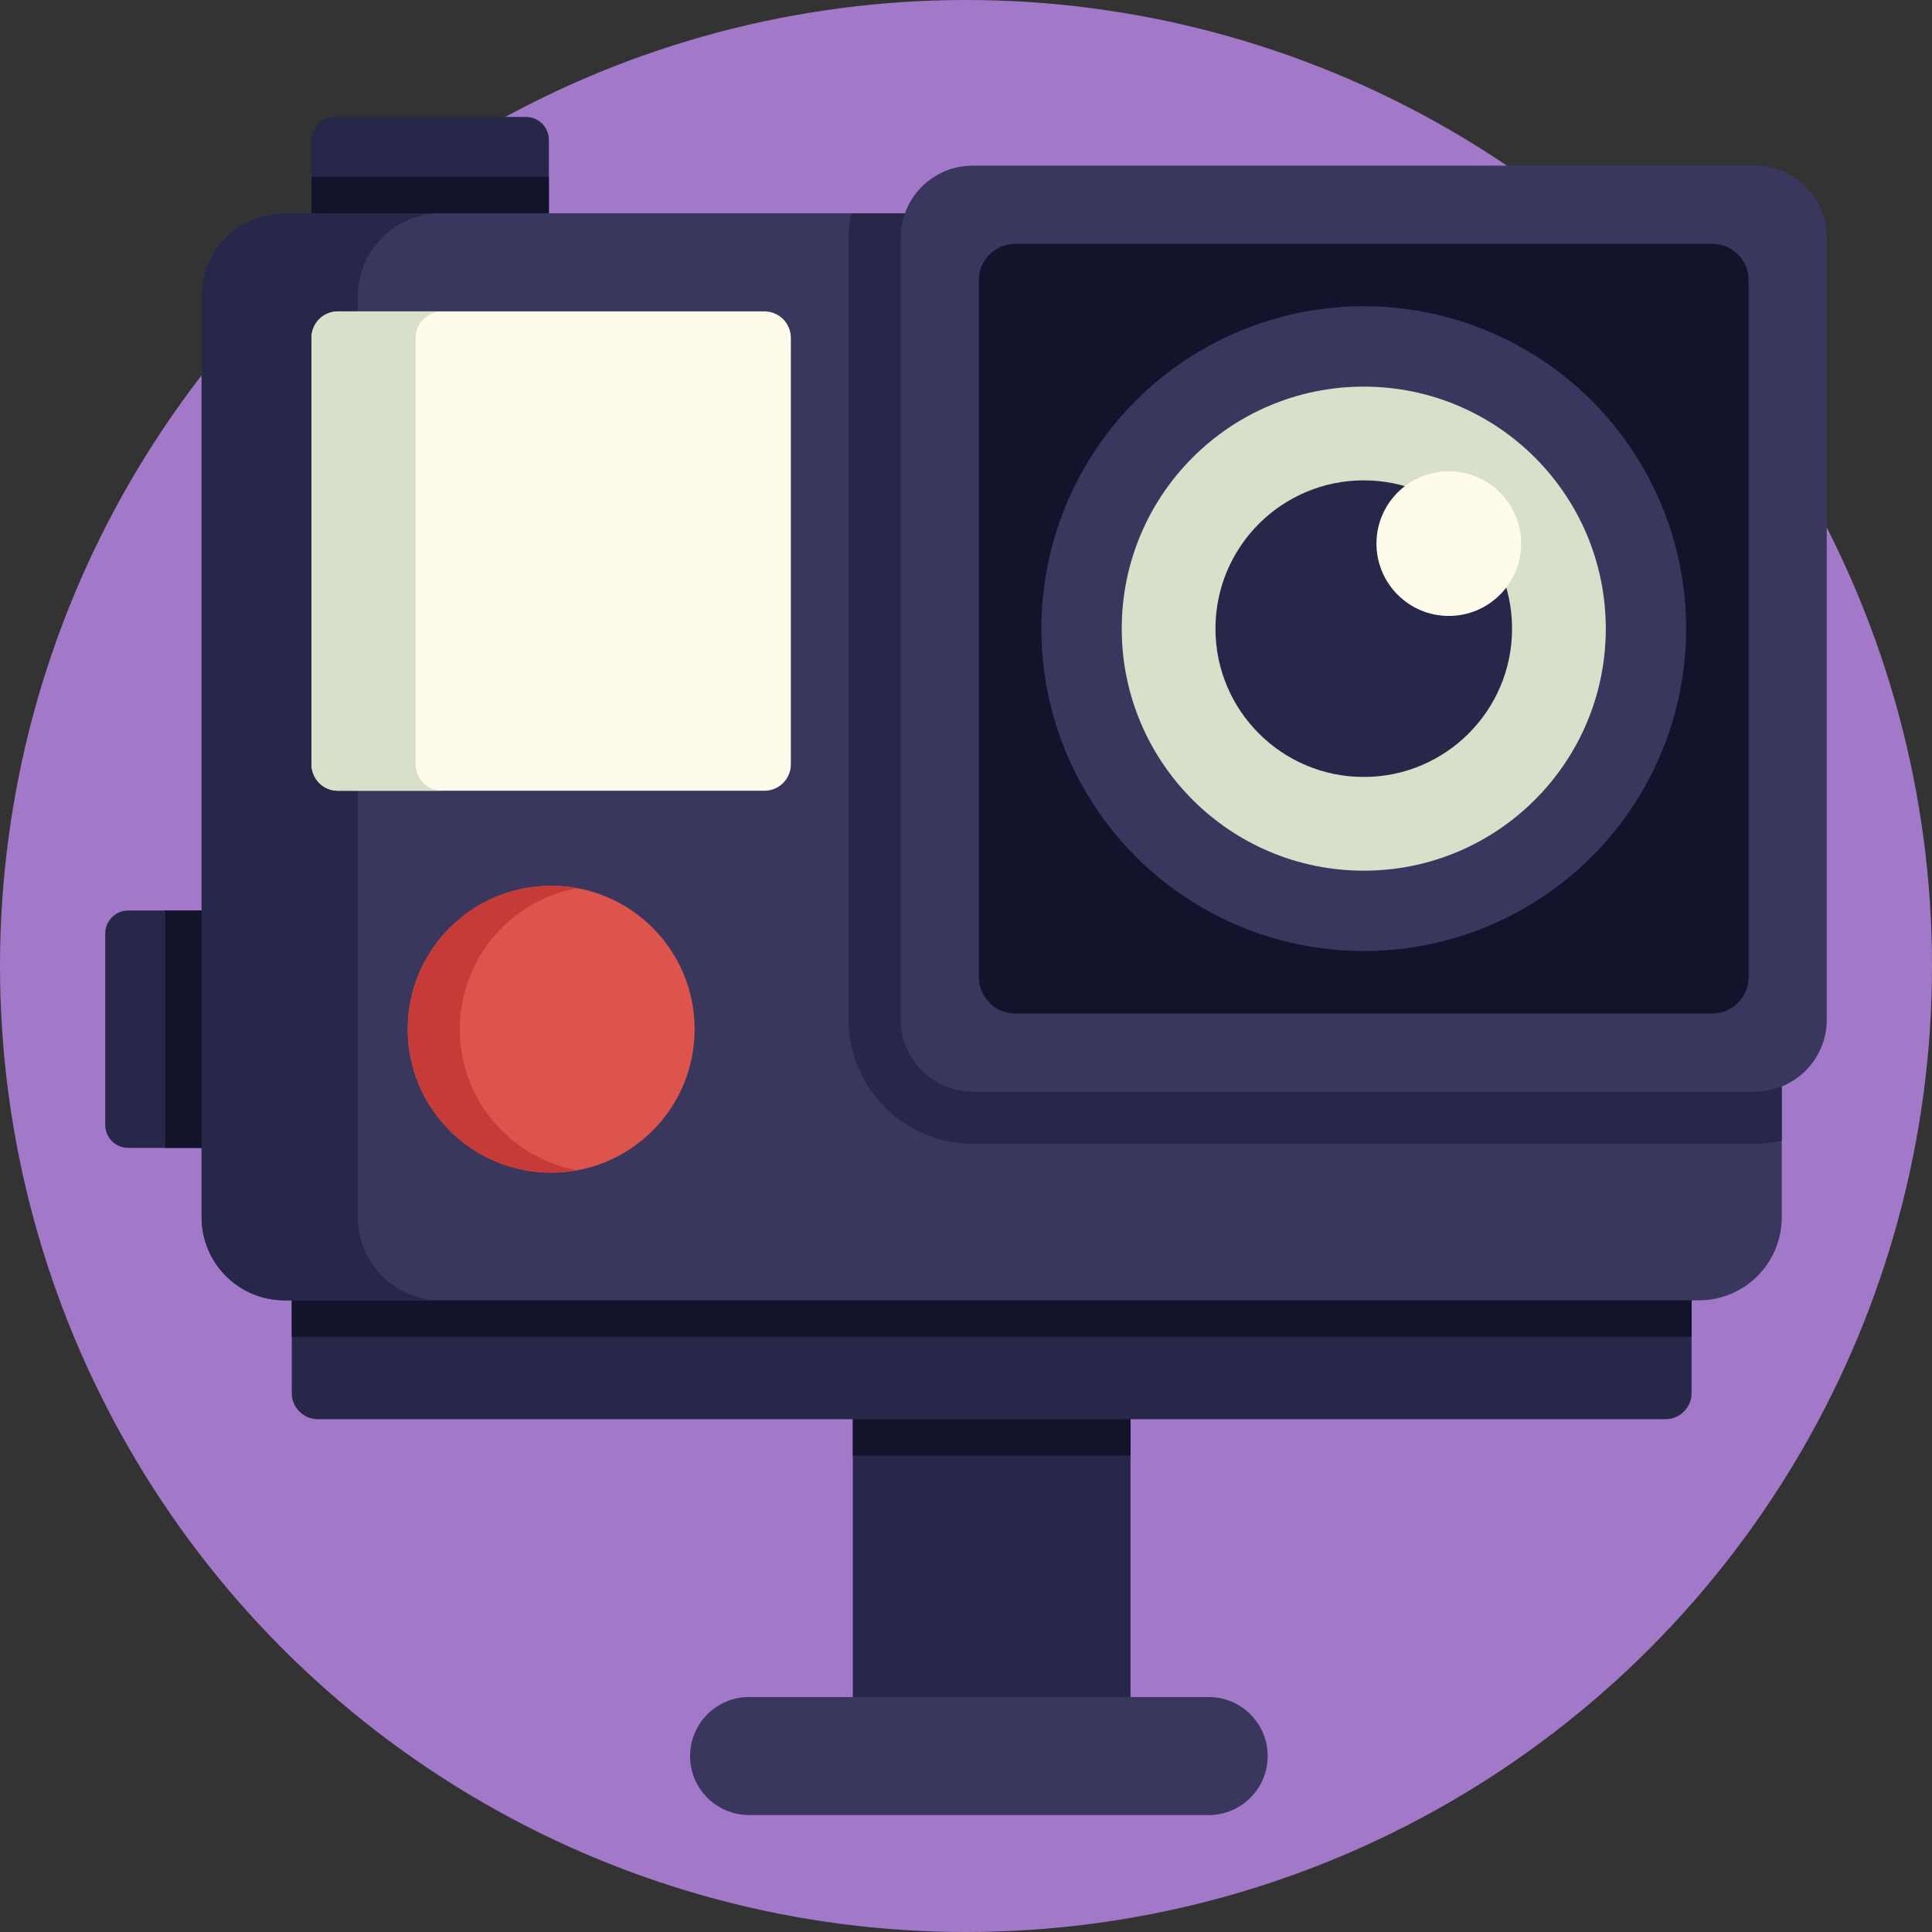 <?xml version="1.0" encoding="iso-8859-1"?>
<!-- Generator: Adobe Illustrator 19.0.0, SVG Export Plug-In . SVG Version: 6.00 Build 0)  -->
<svg version="1.1" id="Capa_1" xmlns="http://www.w3.org/2000/svg" xmlns:xlink="http://www.w3.org/1999/xlink" x="0px" y="0px"
	 viewBox="0 0 512 512" style="enable-background:new 0 0 512 512;" xml:space="preserve">
<rect x="0" y="0" width="512" height="512" fill="#333333" stroke="none"/>
<circle style="fill:#A279C8;" cx="256" cy="256" r="256"/>
<rect x="226.01" y="363.22" style="fill:#272749;" width="73.59" height="102.15"/>
<rect x="226.01" y="363.22" style="fill:#13132B;" width="73.59" height="22.546"/>
<path style="fill:#272749;" d="M139.378,30.987H88.63c-3.358,0-6.08,2.722-6.08,6.08v38.911c0,3.358,2.722,6.08,6.08,6.08h50.747
	c3.358,0,6.08-2.722,6.08-6.08V37.067C145.457,33.709,142.735,30.987,139.378,30.987z"/>
<path style="fill:#13132B;" d="M82.551,46.86v29.118c0,3.358,2.722,6.08,6.08,6.08h50.747c3.358,0,6.08-2.722,6.08-6.08V46.86
	H82.551z"/>
<g>
	<path style="fill:#272749;" d="M27.892,247.376v50.747c0,3.358,2.722,6.08,6.08,6.08h38.911c3.358,0,6.08-2.722,6.08-6.08v-50.747
		c0-3.358-2.722-6.08-6.08-6.08H33.972C30.614,241.296,27.892,244.018,27.892,247.376z"/>
	<path style="fill:#272749;" d="M441.365,376.105H84.242c-3.822,0-6.921-3.098-6.921-6.921v-34.012c0-3.822,3.098-6.921,6.921-6.921
		h357.123c3.822,0,6.921,3.098,6.921,6.921v34.012C448.285,373.006,445.187,376.105,441.365,376.105z"/>
</g>
<path style="fill:#13132B;" d="M441.365,328.252H84.242c-3.822,0-6.921,3.098-6.921,6.921v19.095h370.964v-19.095
	C448.285,331.35,445.187,328.252,441.365,328.252z"/>
<path style="fill:#39375E;" d="M450.193,344.605H75.414c-12.143,0-21.987-9.844-21.987-21.987V78.509
	c0-12.143,9.844-21.987,21.987-21.987h374.779c12.143,0,21.987,9.844,21.987,21.987v244.109
	C472.18,334.761,462.336,344.605,450.193,344.605z"/>
<path style="fill:#13132B;" d="M72.882,241.296H43.764v62.907h29.118c3.358,0,6.08-2.722,6.08-6.08v-50.747
	C78.962,244.018,76.24,241.296,72.882,241.296z"/>
<g>
	<path style="fill:#272749;" d="M94.838,322.618V78.509c0-12.143,9.844-21.987,21.987-21.987H75.414
		c-12.143,0-21.987,9.844-21.987,21.987v244.109c0,12.143,9.844,21.987,21.987,21.987h41.411
		C104.682,344.605,94.838,334.761,94.838,322.618z"/>
	<path style="fill:#272749;" d="M450.193,56.522H225.539c-0.415,2.082-0.637,4.233-0.637,6.436v207.286
		c0,18.12,14.742,32.862,32.862,32.862H465.05c2.449,0,4.833-0.278,7.13-0.788V78.509C472.18,66.366,462.336,56.522,450.193,56.522z
		"/>
</g>
<path style="fill:#39375E;" d="M465.05,289.302H257.764c-10.525,0-19.058-8.532-19.058-19.058V62.958
	c0-10.525,8.532-19.058,19.058-19.058H465.05c10.525,0,19.058,8.532,19.058,19.058v207.286
	C484.108,280.769,475.575,289.302,465.05,289.302z"/>
<path style="fill:#13132B;" d="M259.411,258.936V74.266c0-5.335,4.325-9.661,9.661-9.661h184.67c5.335,0,9.661,4.325,9.661,9.661
	v184.67c0,5.335-4.325,9.661-9.661,9.661h-184.67C263.736,268.597,259.411,264.271,259.411,258.936z"/>
<circle style="fill:#39375E;" cx="361.41" cy="166.6" r="85.44"/>
<circle style="fill:#D8E0C9;" cx="361.41" cy="166.6" r="64.14"/>
<circle style="fill:#272749;" cx="361.41" cy="166.6" r="39.3"/>
<g>
	<circle style="fill:#FFFBEB;" cx="383.95" cy="144.06" r="19.17"/>
	<path style="fill:#FFFBEB;" d="M202.579,209.555H89.554c-3.868,0-7.004-3.136-7.004-7.004V89.527c0-3.868,3.136-7.004,7.004-7.004
		h113.024c3.868,0,7.004,3.136,7.004,7.004v113.024C209.582,206.419,206.447,209.555,202.579,209.555z"/>
</g>
<path style="fill:#D8E0C9;" d="M110.158,202.551V89.527c0-3.868,3.136-7.004,7.004-7.004H89.554c-3.868,0-7.004,3.136-7.004,7.004
	v113.024c0,3.868,3.136,7.004,7.004,7.004h27.607C113.294,209.555,110.158,206.419,110.158,202.551z"/>
<circle style="fill:#DD544C;" cx="146.07" cy="272.75" r="38.02"/>
<path style="fill:#C63B38;" d="M121.852,272.749c0-18.638,13.416-34.133,31.116-37.381c-2.239-0.411-4.543-0.637-6.902-0.637
	c-20.997,0-38.018,17.021-38.018,38.018s17.021,38.018,38.018,38.018c2.358,0,4.662-0.225,6.902-0.637
	C135.268,306.882,121.852,291.388,121.852,272.749z"/>
<path style="fill:#39375E;" d="M320.304,481.013H198.518c-8.64,0-15.644-7.004-15.644-15.644l0,0c0-8.64,7.004-15.644,15.644-15.644
	h121.786c8.64,0,15.644,7.004,15.644,15.644l0,0C335.948,474.008,328.944,481.013,320.304,481.013z"/>
<g>
</g>
<g>
</g>
<g>
</g>
<g>
</g>
<g>
</g>
<g>
</g>
<g>
</g>
<g>
</g>
<g>
</g>
<g>
</g>
<g>
</g>
<g>
</g>
<g>
</g>
<g>
</g>
<g>
</g>
</svg>
